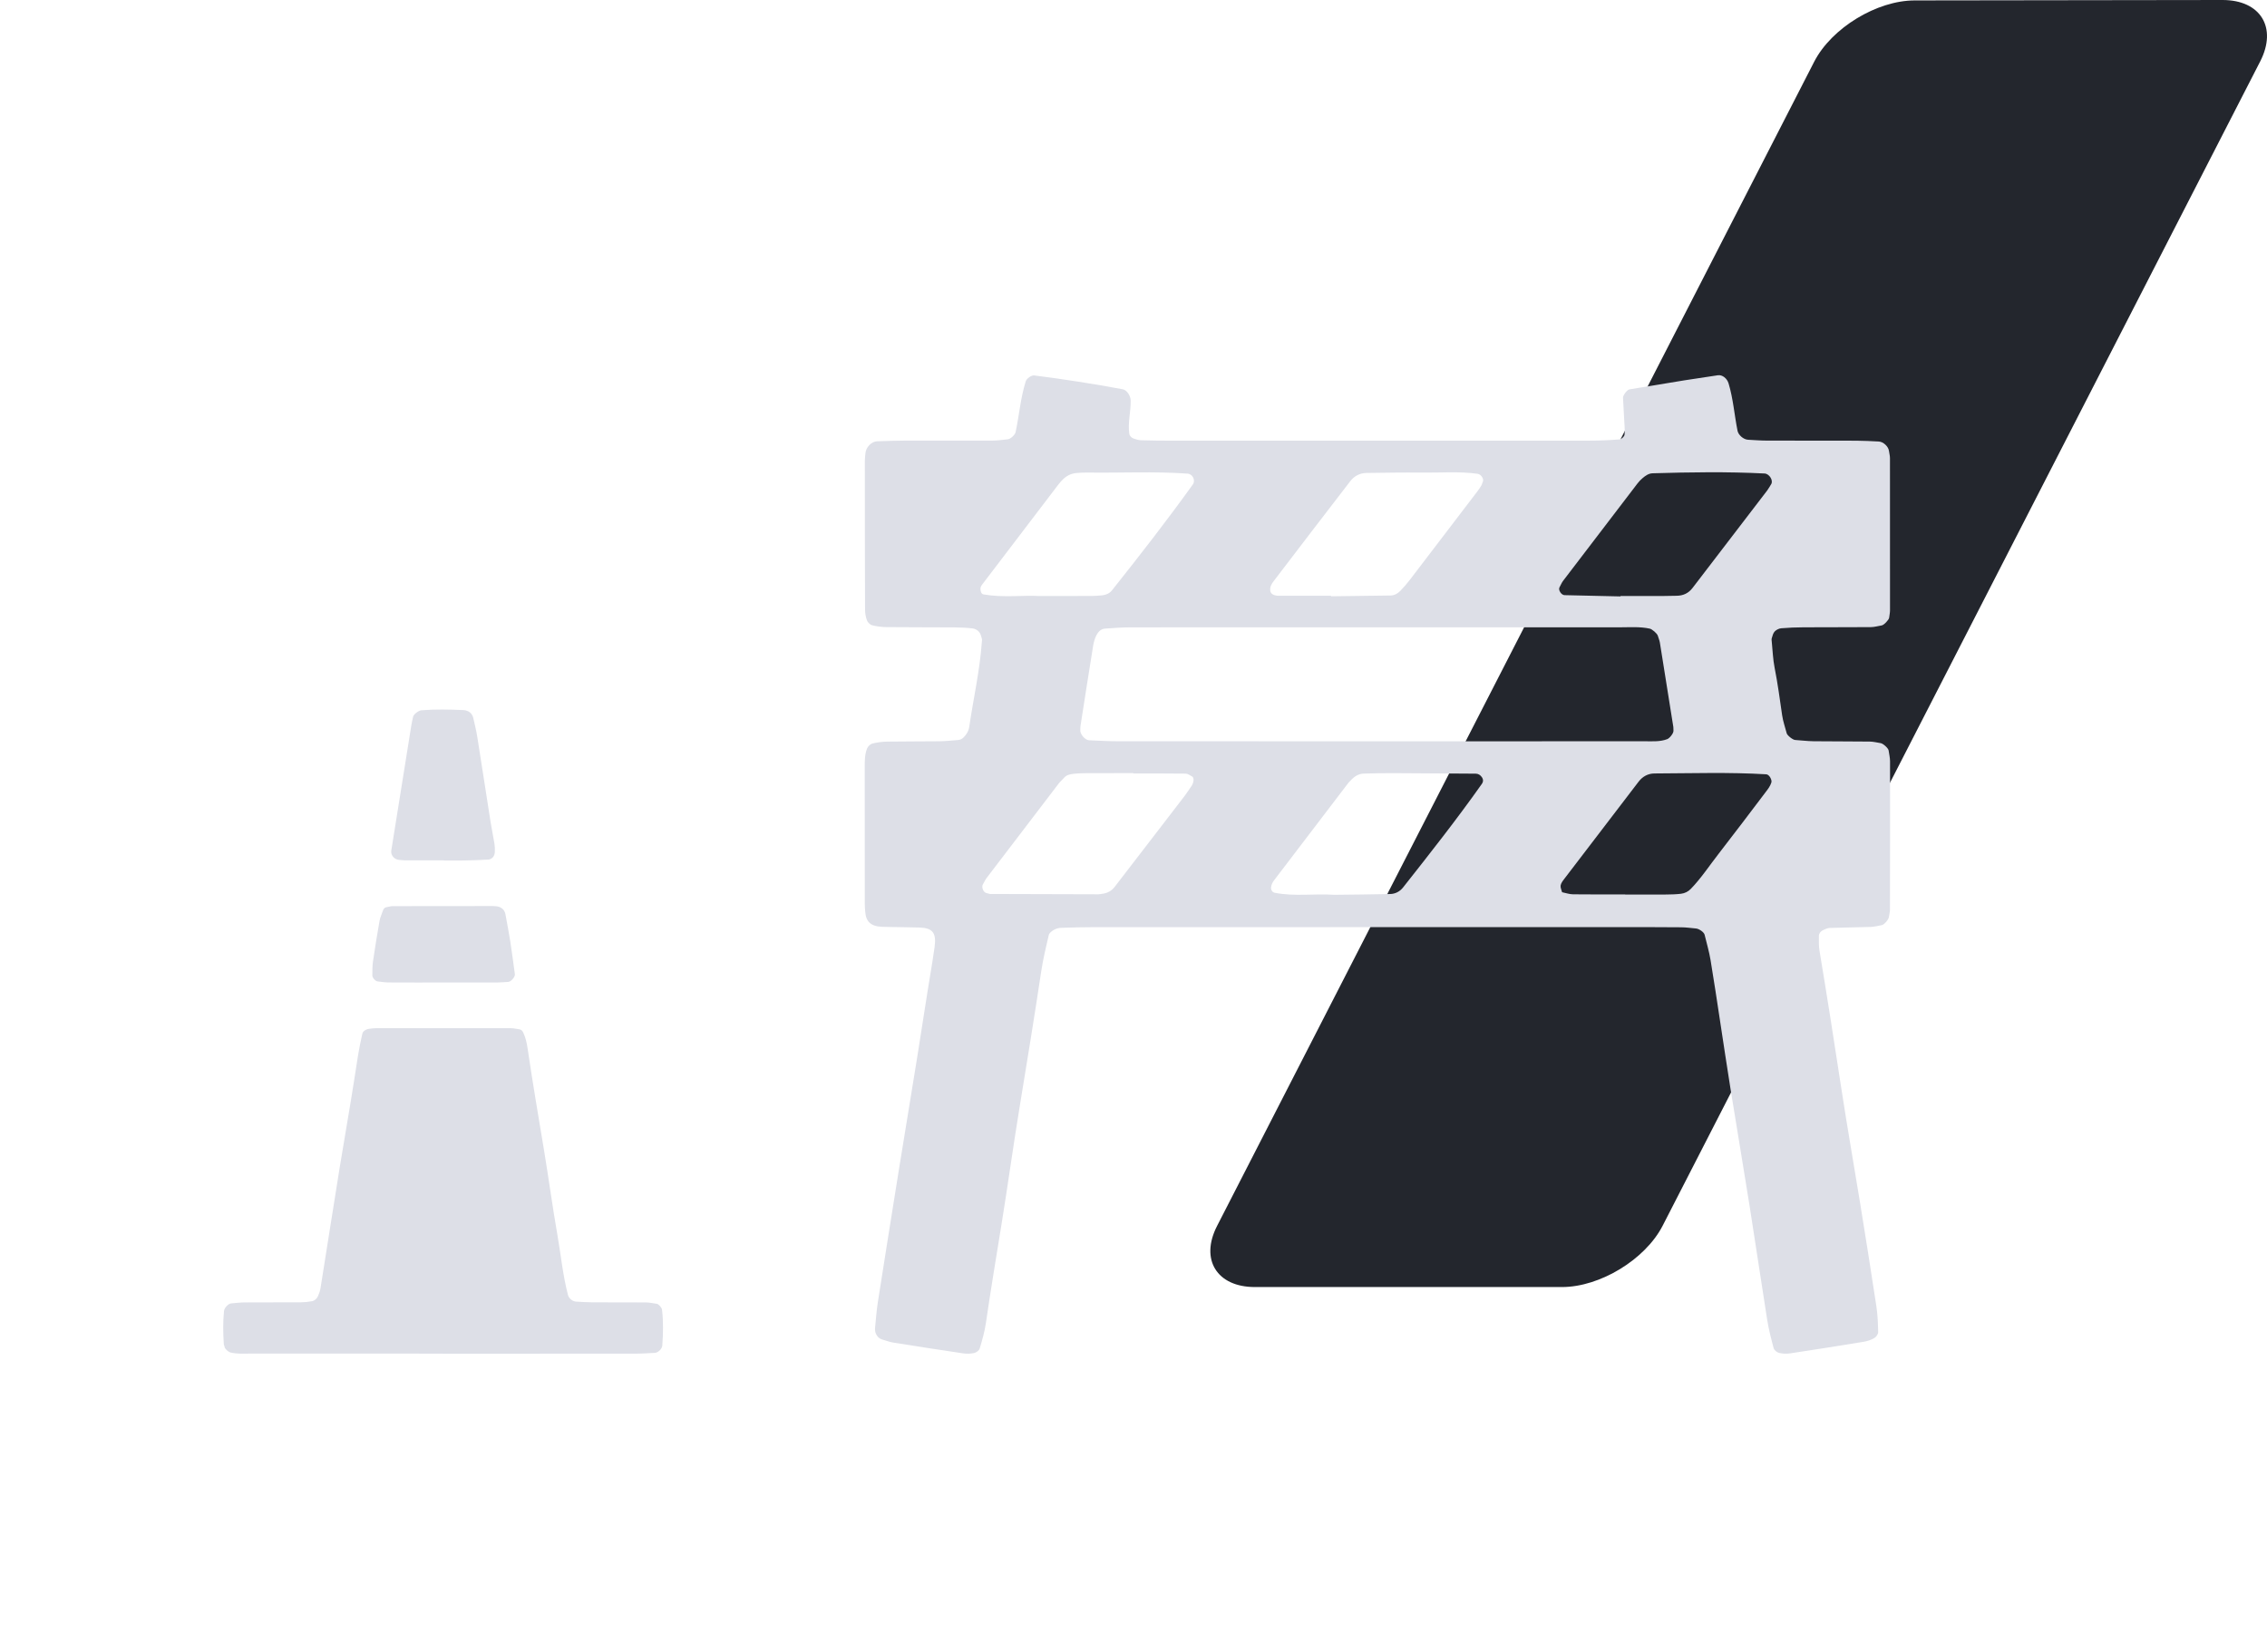 <svg viewBox="0 0 118 86" fill="none" xmlns="http://www.w3.org/2000/svg">
<path d="M115.687 -2.30345e-06C117.662 -2.38983e-06 118.544 1.433 117.651 3.187L86.54 63.813C85.635 65.567 83.28 67 81.304 67L65.318 67C63.342 67 62.449 65.567 63.353 63.813L94.432 3.21C95.336 1.455 97.692 0.022 99.667 0.022L115.687 -2.30345e-06Z" fill="#23262D"/>
<path d="M71.855 22.94C75.486 22.94 79.119 22.942 82.75 22.938C83.268 22.938 83.787 22.915 84.302 22.873C84.398 22.865 84.549 22.722 84.558 22.629C84.585 22.378 84.555 22.117 84.542 21.862C84.523 21.478 84.5 21.093 84.48 20.709C84.473 20.578 84.693 20.29 84.813 20.27C85.772 20.111 86.731 19.952 87.689 19.797C88.265 19.705 88.842 19.622 89.417 19.535C89.653 19.5 89.897 19.7 89.975 19.96C90.217 20.767 90.277 21.605 90.441 22.426C90.486 22.647 90.748 22.879 90.99 22.892C91.314 22.91 91.637 22.935 91.96 22.936C93.517 22.941 95.072 22.936 96.629 22.941C97.017 22.942 97.405 22.966 97.793 22.984C98.029 22.995 98.292 23.243 98.322 23.47C98.338 23.597 98.375 23.724 98.375 23.85C98.378 26.491 98.379 29.133 98.377 31.774C98.377 31.902 98.346 32.03 98.332 32.157C98.319 32.267 98.063 32.537 97.95 32.556C97.76 32.587 97.57 32.645 97.38 32.646C96.213 32.656 95.045 32.648 93.879 32.656C93.491 32.658 93.1 32.672 92.715 32.706C92.596 32.716 92.457 32.787 92.374 32.873C92.291 32.96 92.261 33.1 92.223 33.221C92.204 33.28 92.217 33.35 92.223 33.414C92.269 33.862 92.283 34.317 92.37 34.758C92.533 35.58 92.643 36.41 92.763 37.238C92.809 37.554 92.919 37.862 93 38.173C93.031 38.288 93.315 38.513 93.437 38.521C93.759 38.542 94.081 38.583 94.403 38.587C95.376 38.598 96.349 38.592 97.32 38.604C97.511 38.606 97.701 38.656 97.892 38.686C98.022 38.706 98.287 38.95 98.304 39.063C98.331 39.253 98.378 39.443 98.379 39.633C98.383 42.209 98.379 44.787 98.375 47.364C98.375 47.49 98.332 47.617 98.318 47.743C98.305 47.87 98.073 48.137 97.953 48.159C97.763 48.193 97.572 48.246 97.38 48.253C96.668 48.278 95.955 48.281 95.242 48.306C95.121 48.31 94.996 48.37 94.882 48.425C94.756 48.487 94.676 48.599 94.675 48.724C94.675 48.98 94.664 49.241 94.707 49.492C95.11 51.906 95.485 54.325 95.856 56.743C96.157 58.716 96.507 60.682 96.825 62.653C97.113 64.433 97.397 66.214 97.667 67.997C97.734 68.441 97.752 68.894 97.76 69.343C97.763 69.449 97.66 69.596 97.562 69.654C97.398 69.75 97.205 69.815 97.016 69.847C95.738 70.058 94.458 70.259 93.177 70.453C92.988 70.481 92.783 70.472 92.599 70.427C92.491 70.401 92.349 70.286 92.322 70.186C92.188 69.689 92.06 69.187 91.98 68.68C91.666 66.708 91.379 64.733 91.066 62.761C90.743 60.725 90.398 58.694 90.071 56.658C89.887 55.514 89.718 54.367 89.542 53.221C89.376 52.138 89.218 51.056 89.036 49.975C88.962 49.532 88.833 49.098 88.727 48.66C88.697 48.531 88.447 48.35 88.281 48.335C88.024 48.312 87.766 48.274 87.508 48.272C86.47 48.262 85.432 48.264 84.395 48.264C75.25 48.264 66.106 48.264 56.962 48.266C56.378 48.266 55.795 48.28 55.212 48.301C55.089 48.306 54.953 48.348 54.847 48.411C54.743 48.473 54.614 48.572 54.59 48.676C54.442 49.303 54.293 49.931 54.197 50.566C53.843 52.922 53.459 55.274 53.073 57.625C52.739 59.659 52.459 61.7 52.13 63.736C51.851 65.452 51.566 67.167 51.315 68.887C51.25 69.331 51.123 69.769 50.995 70.2C50.965 70.299 50.82 70.408 50.711 70.433C50.526 70.474 50.322 70.48 50.132 70.452C48.913 70.272 47.697 70.084 46.483 69.889C46.293 69.859 46.11 69.781 45.922 69.732C45.69 69.671 45.52 69.41 45.547 69.138C45.592 68.689 45.623 68.239 45.692 67.794C46.05 65.504 46.415 63.214 46.783 60.926C47.101 58.955 47.427 56.985 47.745 55.015C47.929 53.87 48.103 52.724 48.285 51.579C48.365 51.071 48.452 50.562 48.534 50.054C48.575 49.8 48.614 49.545 48.648 49.29C48.746 48.568 48.544 48.307 47.87 48.285C47.545 48.274 47.221 48.27 46.898 48.265C46.573 48.259 46.249 48.259 45.925 48.247C45.323 48.225 45.073 47.981 45.035 47.45C45.026 47.321 45.014 47.194 45.014 47.065C45.012 44.681 45.011 42.297 45.011 39.913C45.011 39.591 45.012 39.264 45.133 38.963C45.176 38.855 45.3 38.735 45.409 38.707C45.658 38.644 45.92 38.611 46.177 38.606C47.085 38.592 47.993 38.599 48.9 38.588C49.224 38.583 49.545 38.548 49.867 38.523C50.086 38.507 50.207 38.346 50.315 38.191C50.385 38.087 50.434 37.956 50.451 37.832C50.666 36.367 50.998 34.919 51.105 33.438C51.109 33.374 51.123 33.305 51.107 33.246C51.071 33.124 51.042 32.985 50.962 32.895C50.883 32.804 50.748 32.727 50.63 32.714C50.31 32.677 49.984 32.663 49.661 32.66C48.493 32.652 47.326 32.658 46.16 32.646C45.904 32.644 45.642 32.612 45.394 32.549C45.287 32.522 45.165 32.399 45.125 32.291C45.059 32.114 45.028 31.914 45.027 31.724C45.018 29.148 45.017 26.57 45.016 23.993C45.016 23.864 45.035 23.737 45.045 23.608C45.067 23.289 45.358 22.981 45.655 22.972C46.172 22.955 46.691 22.936 47.209 22.935C48.701 22.932 50.193 22.94 51.684 22.935C51.941 22.935 52.199 22.893 52.456 22.868C52.6 22.854 52.834 22.637 52.862 22.502C53.051 21.621 53.119 20.716 53.39 19.852C53.436 19.705 53.684 19.526 53.833 19.544C55.374 19.74 56.91 19.979 58.437 20.264C58.654 20.304 58.847 20.597 58.853 20.846C58.866 21.426 58.696 21.997 58.781 22.578C58.799 22.697 58.892 22.791 59.028 22.838C59.148 22.879 59.274 22.915 59.399 22.919C59.918 22.933 60.436 22.94 60.955 22.94C64.586 22.941 68.219 22.94 71.85 22.94H71.855ZM71.45 38.591C76.178 38.59 80.907 38.591 85.635 38.588C86.019 38.588 86.41 38.62 86.785 38.476C86.907 38.429 87.119 38.167 87.106 38.035C87.099 37.971 87.108 37.905 87.099 37.843C86.867 36.381 86.636 34.92 86.4 33.46C86.38 33.335 86.326 33.216 86.291 33.094C86.256 32.975 85.991 32.75 85.872 32.725C85.359 32.614 84.84 32.656 84.323 32.656C79.336 32.653 74.349 32.656 69.362 32.656C65.864 32.656 62.367 32.653 58.869 32.658C58.417 32.658 57.965 32.691 57.515 32.724C57.306 32.739 57.162 32.891 57.075 33.059C56.987 33.226 56.932 33.418 56.901 33.606C56.675 35.002 56.458 36.4 56.24 37.798C56.23 37.861 56.24 37.927 56.23 37.99C56.203 38.199 56.47 38.527 56.685 38.536C57.202 38.558 57.72 38.588 58.238 38.588C62.642 38.591 67.046 38.59 71.45 38.59V38.591ZM69.284 31.015C69.284 31.023 69.284 31.033 69.284 31.041C70.316 31.028 71.347 31.016 72.379 31C72.58 30.996 72.752 30.9 72.887 30.761C73.065 30.577 73.234 30.382 73.389 30.179C74.56 28.649 75.728 27.117 76.896 25.584C76.974 25.483 77.044 25.376 77.11 25.267C77.142 25.214 77.148 25.145 77.179 25.09C77.259 24.944 77.095 24.69 76.913 24.665C75.951 24.53 74.983 24.614 74.018 24.602C73.051 24.592 72.084 24.607 71.117 24.621C70.776 24.627 70.484 24.788 70.284 25.048C68.949 26.776 67.626 28.511 66.3 30.247C66.186 30.395 66.09 30.552 66.12 30.761C66.141 30.913 66.299 31.013 66.577 31.014C67.481 31.015 68.383 31.014 69.286 31.014L69.284 31.015ZM54.089 31.026C55.115 31.026 55.954 31.028 56.794 31.024C56.987 31.024 57.181 31.012 57.373 30.991C57.57 30.969 57.753 30.891 57.876 30.736C59.317 28.926 60.738 27.101 62.087 25.221C62.243 25.004 62.081 24.675 61.813 24.656C60.073 24.531 58.331 24.625 56.589 24.6C56.395 24.598 56.201 24.607 56.009 24.626C55.743 24.652 55.517 24.771 55.327 24.954C55.235 25.043 55.151 25.143 55.073 25.245C53.748 26.981 52.423 28.719 51.101 30.459C51.063 30.508 51.035 30.576 51.033 30.637C51.028 30.774 51.08 30.924 51.187 30.942C52.211 31.123 53.246 30.978 54.089 31.027V31.026ZM84.349 31.048C84.349 31.041 84.349 31.034 84.349 31.027C85.063 31.027 85.775 31.028 86.489 31.027C86.748 31.027 87.007 31.015 87.266 31.014C87.612 31.012 87.889 30.882 88.1 30.606C89.395 28.916 90.691 27.225 91.985 25.533C92.063 25.431 92.12 25.314 92.191 25.206C92.315 25.017 92.099 24.662 91.848 24.649C89.906 24.55 87.962 24.58 86.019 24.638C85.821 24.643 85.653 24.758 85.505 24.884C85.407 24.966 85.315 25.059 85.239 25.16C83.944 26.851 82.65 28.543 81.36 30.238C81.283 30.339 81.237 30.465 81.173 30.576C81.097 30.709 81.266 30.979 81.438 30.982C82.408 31.005 83.38 31.027 84.351 31.048H84.349ZM69.45 46.581C70.417 46.569 71.389 46.562 72.361 46.54C72.627 46.534 72.866 46.409 73.031 46.199C74.43 44.427 75.827 42.655 77.129 40.812C77.215 40.69 77.214 40.572 77.127 40.45C77.057 40.352 76.955 40.276 76.813 40.275C75.387 40.262 73.963 40.253 72.537 40.248C72.019 40.247 71.5 40.254 70.982 40.271C70.711 40.281 70.495 40.42 70.315 40.617C70.271 40.665 70.22 40.706 70.181 40.758C68.889 42.45 67.597 44.142 66.309 45.837C66.235 45.934 66.176 46.062 66.161 46.181C66.143 46.324 66.227 46.45 66.348 46.474C67.374 46.679 68.413 46.511 69.449 46.581H69.45ZM58.992 40.267C58.992 40.26 58.992 40.254 58.992 40.247C58.215 40.247 57.438 40.245 56.662 40.248C56.404 40.249 56.143 40.254 55.887 40.282C55.698 40.303 55.504 40.339 55.369 40.506C55.288 40.605 55.184 40.687 55.106 40.789C53.853 42.427 52.601 44.068 51.352 45.709C51.276 45.81 51.226 45.932 51.159 46.042C51.071 46.186 51.196 46.471 51.356 46.492C51.42 46.5 51.481 46.538 51.543 46.538C53.421 46.545 55.299 46.55 57.175 46.554C57.239 46.554 57.303 46.536 57.367 46.529C57.637 46.5 57.859 46.378 58.022 46.165C58.967 44.941 59.909 43.713 60.852 42.487C61.127 42.13 61.404 41.773 61.676 41.413C61.792 41.258 61.896 41.095 62.007 40.937C62.146 40.739 62.17 40.485 62.045 40.417C61.937 40.359 61.823 40.275 61.71 40.273C60.804 40.261 59.897 40.266 58.991 40.266L58.992 40.267ZM84.592 46.56V46.567C85.305 46.567 86.017 46.57 86.728 46.566C86.987 46.563 87.247 46.557 87.503 46.526C87.694 46.501 87.868 46.419 88.009 46.273C88.549 45.714 88.974 45.065 89.448 44.456C90.279 43.387 91.092 42.306 91.91 41.227C92.026 41.075 92.143 40.924 92.203 40.732C92.244 40.598 92.091 40.317 91.939 40.308C90 40.192 88.059 40.257 86.118 40.264C85.778 40.266 85.497 40.423 85.29 40.693C83.998 42.382 82.705 44.071 81.415 45.762C81.337 45.864 81.251 45.979 81.232 46.097C81.215 46.207 81.279 46.33 81.309 46.447C81.498 46.485 81.686 46.553 81.875 46.555C82.781 46.567 83.688 46.56 84.594 46.56H84.592Z" fill="#DDDFE7"/>
<path d="M23.035 70.465C19.691 70.465 16.345 70.465 13 70.464C12.661 70.464 12.321 70.49 11.987 70.403C11.878 70.374 11.694 70.207 11.69 70.113C11.688 70.067 11.652 70.022 11.65 69.975C11.613 69.398 11.601 68.821 11.66 68.245C11.677 68.085 11.88 67.864 12.034 67.851C12.274 67.83 12.515 67.801 12.757 67.8C13.726 67.793 14.696 67.8 15.665 67.794C15.857 67.793 16.051 67.773 16.24 67.737C16.386 67.708 16.496 67.601 16.555 67.465C16.613 67.334 16.662 67.195 16.684 67.055C17.019 64.963 17.343 62.871 17.681 60.779C17.926 59.258 18.201 57.743 18.436 56.22C18.56 55.411 18.675 54.602 18.862 53.804C18.883 53.713 18.959 53.648 19.054 53.606C19.097 53.587 19.142 53.566 19.188 53.561C19.332 53.543 19.477 53.522 19.622 53.522C21.949 53.52 24.276 53.521 26.603 53.526C26.745 53.526 26.887 53.567 27.031 53.584C27.142 53.598 27.193 53.664 27.24 53.763C27.365 54.029 27.424 54.311 27.465 54.596C27.724 56.358 28.024 58.114 28.316 59.871C28.56 61.343 28.757 62.823 29.015 64.293C29.197 65.335 29.295 66.393 29.566 67.42C29.61 67.588 29.798 67.748 29.984 67.758C30.274 67.774 30.564 67.794 30.854 67.796C31.775 67.8 32.696 67.793 33.617 67.801C33.808 67.803 33.999 67.845 34.19 67.873C34.29 67.888 34.448 68.077 34.46 68.182C34.533 68.806 34.517 69.43 34.473 70.054C34.461 70.214 34.257 70.418 34.086 70.426C33.747 70.442 33.409 70.467 33.07 70.467C29.725 70.47 26.38 70.469 23.035 70.469V70.466L23.035 70.465Z" fill="#DDDFE7"/>
<path d="M23.107 44.787C22.429 44.787 21.752 44.788 21.075 44.786C20.978 44.786 20.881 44.77 20.785 44.765C20.532 44.751 20.328 44.522 20.366 44.284C20.577 42.956 20.791 41.627 21.004 40.299C21.141 39.444 21.276 38.591 21.414 37.736C21.437 37.594 21.472 37.454 21.502 37.313C21.529 37.186 21.785 36.987 21.936 36.975C22.661 36.916 23.386 36.933 24.111 36.964C24.382 36.975 24.578 37.129 24.634 37.374C24.708 37.702 24.791 38.029 24.843 38.361C25.078 39.832 25.301 41.304 25.533 42.776C25.593 43.156 25.673 43.533 25.735 43.912C25.757 44.054 25.766 44.2 25.757 44.343C25.752 44.435 25.726 44.542 25.67 44.611C25.615 44.679 25.512 44.742 25.427 44.747C24.992 44.774 24.558 44.785 24.122 44.794C23.784 44.801 23.445 44.796 23.106 44.796C23.106 44.793 23.106 44.79 23.106 44.787H23.107Z" fill="#DDDFE7"/>
<path d="M23.12 51.147C22.154 51.147 21.188 51.15 20.221 51.144C20.03 51.143 19.839 51.109 19.648 51.088C19.54 51.077 19.378 50.893 19.381 50.781C19.387 50.543 19.378 50.302 19.412 50.067C19.516 49.355 19.63 48.644 19.756 47.936C19.788 47.75 19.877 47.575 19.936 47.394C19.971 47.288 20.037 47.233 20.147 47.219C20.242 47.208 20.335 47.172 20.43 47.171C22.169 47.167 23.908 47.167 25.647 47.166C25.695 47.166 25.743 47.171 25.791 47.174C26.063 47.186 26.264 47.346 26.307 47.586C26.392 48.058 26.486 48.529 26.56 49.003C26.649 49.572 26.72 50.143 26.8 50.713C26.819 50.854 26.599 51.108 26.451 51.115C26.258 51.124 26.066 51.146 25.872 51.146C24.955 51.149 24.037 51.147 23.119 51.147V51.146L23.12 51.147Z" fill="#DDDFE7"/>
</svg>
